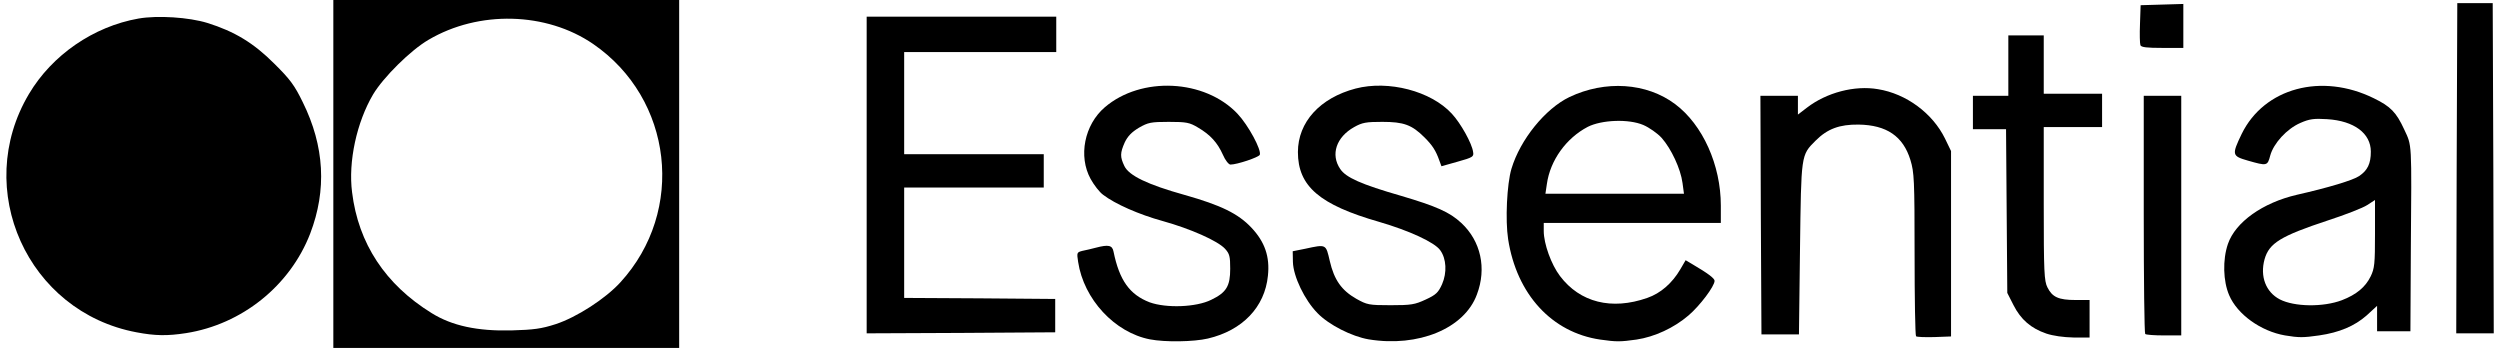 <!DOCTYPE svg PUBLIC "-//W3C//DTD SVG 20010904//EN" "http://www.w3.org/TR/2001/REC-SVG-20010904/DTD/svg10.dtd">
<svg version="1.0" xmlns="http://www.w3.org/2000/svg" width="1200px" height="167px" viewBox="0 0 12000 1670" preserveAspectRatio="xMidYMid meet">
<g id="layer101" fill="#000000" stroke="none">
 <path d="M1600 835 l0 -835 830 0 830 0 0 835 0 835 -830 0 -830 0 0 -835z m1067 721 c101 -33 239 -122 311 -201 314 -343 252 -881 -131 -1144 -225 -154 -549 -162 -790 -20 -86 50 -217 180 -266 262 -79 134 -120 323 -101 470 30 246 160 443 382 580 98 61 220 87 383 83 107 -3 144 -8 212 -30z"/>
 <path d="M5520 1629 c-170 -33 -318 -193 -345 -372 -7 -45 -6 -46 21 -53 16 -3 45 -10 64 -15 61 -16 79 -12 85 19 28 137 77 206 173 243 80 29 224 24 296 -12 73 -35 91 -66 91 -149 0 -59 -3 -72 -25 -96 -35 -38 -166 -96 -299 -133 -113 -31 -229 -82 -286 -126 -17 -12 -44 -47 -60 -76 -60 -109 -30 -260 68 -344 175 -150 480 -135 637 31 52 55 116 174 107 197 -5 12 -109 47 -141 47 -8 0 -25 -21 -36 -47 -26 -58 -60 -96 -120 -131 -40 -24 -55 -27 -140 -27 -86 0 -99 3 -143 28 -35 21 -54 41 -68 70 -23 52 -23 70 -2 114 22 46 111 89 290 139 173 49 256 89 320 157 64 68 89 139 79 231 -15 150 -122 262 -288 301 -68 16 -206 18 -278 4z"/>
 <path d="M6570 1629 c-82 -14 -192 -70 -246 -126 -62 -63 -116 -176 -118 -245 l-1 -52 60 -12 c102 -22 99 -23 118 59 21 91 57 141 127 181 52 29 60 31 165 31 99 0 116 -3 168 -27 50 -23 61 -34 79 -74 24 -55 21 -122 -9 -163 -27 -38 -149 -94 -293 -136 -286 -82 -390 -171 -390 -335 0 -144 106 -260 277 -305 158 -41 362 12 462 121 42 45 97 143 102 184 4 22 -2 26 -74 46 l-78 22 -10 -27 c-17 -48 -33 -73 -71 -111 -61 -61 -100 -75 -203 -75 -77 0 -96 3 -135 25 -86 48 -114 132 -67 201 27 41 101 74 292 129 169 50 233 78 289 130 94 87 123 218 75 344 -60 163 -281 254 -519 215z"/>
 <path d="M7681 1630 c-232 -34 -401 -217 -442 -482 -14 -91 -6 -264 16 -338 42 -140 162 -288 278 -344 172 -82 371 -69 508 34 132 99 219 292 219 487 l0 83 -425 0 -425 0 0 39 c0 61 36 161 78 216 96 127 248 165 419 105 64 -22 120 -71 159 -138 l25 -43 32 19 c75 44 107 68 107 80 0 26 -71 120 -125 166 -70 60 -163 103 -250 116 -78 11 -97 11 -174 0z m395 -752 c-9 -68 -54 -164 -100 -216 -20 -22 -60 -50 -88 -62 -70 -30 -200 -25 -267 9 -103 54 -180 160 -196 274 l-7 47 332 0 333 0 -7 -52z"/>
 <path d="M9197 1614 c-4 -4 -7 -182 -7 -395 0 -357 -2 -392 -20 -451 -35 -114 -114 -168 -249 -170 -91 -1 -149 20 -206 77 -71 71 -69 64 -75 520 l-5 410 -90 0 -90 0 -3 -572 -2 -573 90 0 90 0 0 45 0 45 43 -33 c95 -73 229 -108 341 -89 136 22 262 115 322 237 l29 60 0 445 0 445 -80 3 c-45 1 -84 0 -88 -4z"/>
 <path d="M9822 1601 c-73 -25 -122 -67 -157 -136 l-30 -59 -3 -393 -3 -393 -79 0 -80 0 0 -80 0 -80 85 0 85 0 0 -145 0 -145 85 0 85 0 0 140 0 140 140 0 140 0 0 80 0 80 -140 0 -140 0 0 368 c0 329 2 371 18 402 23 46 53 60 135 60 l67 0 0 90 0 90 -77 0 c-49 -1 -98 -8 -131 -19z"/>
 <path d="M10968 1610 c-116 -20 -229 -101 -268 -193 -29 -67 -32 -170 -6 -246 36 -105 167 -198 331 -236 150 -34 270 -70 299 -90 40 -27 56 -59 56 -117 0 -88 -80 -148 -210 -156 -63 -4 -85 -1 -128 18 -65 28 -129 98 -145 157 -13 50 -16 50 -107 24 -77 -22 -78 -28 -30 -128 108 -221 384 -295 635 -171 80 39 107 67 145 149 38 82 36 51 32 582 l-2 387 -80 0 -80 0 0 -61 0 -61 -50 46 c-58 51 -131 82 -228 96 -76 11 -98 11 -164 0z m273 -169 c70 -27 113 -63 138 -114 19 -39 21 -61 21 -205 l0 -162 -37 24 c-21 14 -106 47 -189 74 -227 75 -282 109 -304 186 -23 83 6 158 73 193 70 36 208 38 298 4z"/>
 <path d="M655 1595 c-523 -98 -788 -687 -516 -1144 111 -187 310 -324 526 -362 92 -16 242 -6 330 21 131 41 222 96 321 195 77 76 98 105 137 185 105 212 116 422 36 631 -97 251 -328 436 -596 478 -90 14 -149 13 -238 -4z"/>
 <path d="M10297 1603 c-4 -3 -7 -262 -7 -575 l0 -568 90 0 90 0 0 575 0 575 -83 0 c-46 0 -87 -3 -90 -7z"/>
 <path d="M4160 840 l0 -760 455 0 455 0 0 85 0 85 -365 0 -365 0 0 245 0 245 335 0 335 0 0 80 0 80 -335 0 -335 0 0 265 0 265 363 2 362 3 0 80 0 80 -452 3 -453 2 0 -760z"/>
 <path d="M11792 808 l3 -793 85 0 85 0 3 793 2 792 -90 0 -90 0 2 -792z"/>
 <path d="M10274 217 c-3 -8 -4 -54 -2 -103 l3 -89 103 -3 102 -3 0 106 0 105 -100 0 c-75 0 -102 -3 -106 -13z"/>
 </g>

</svg>